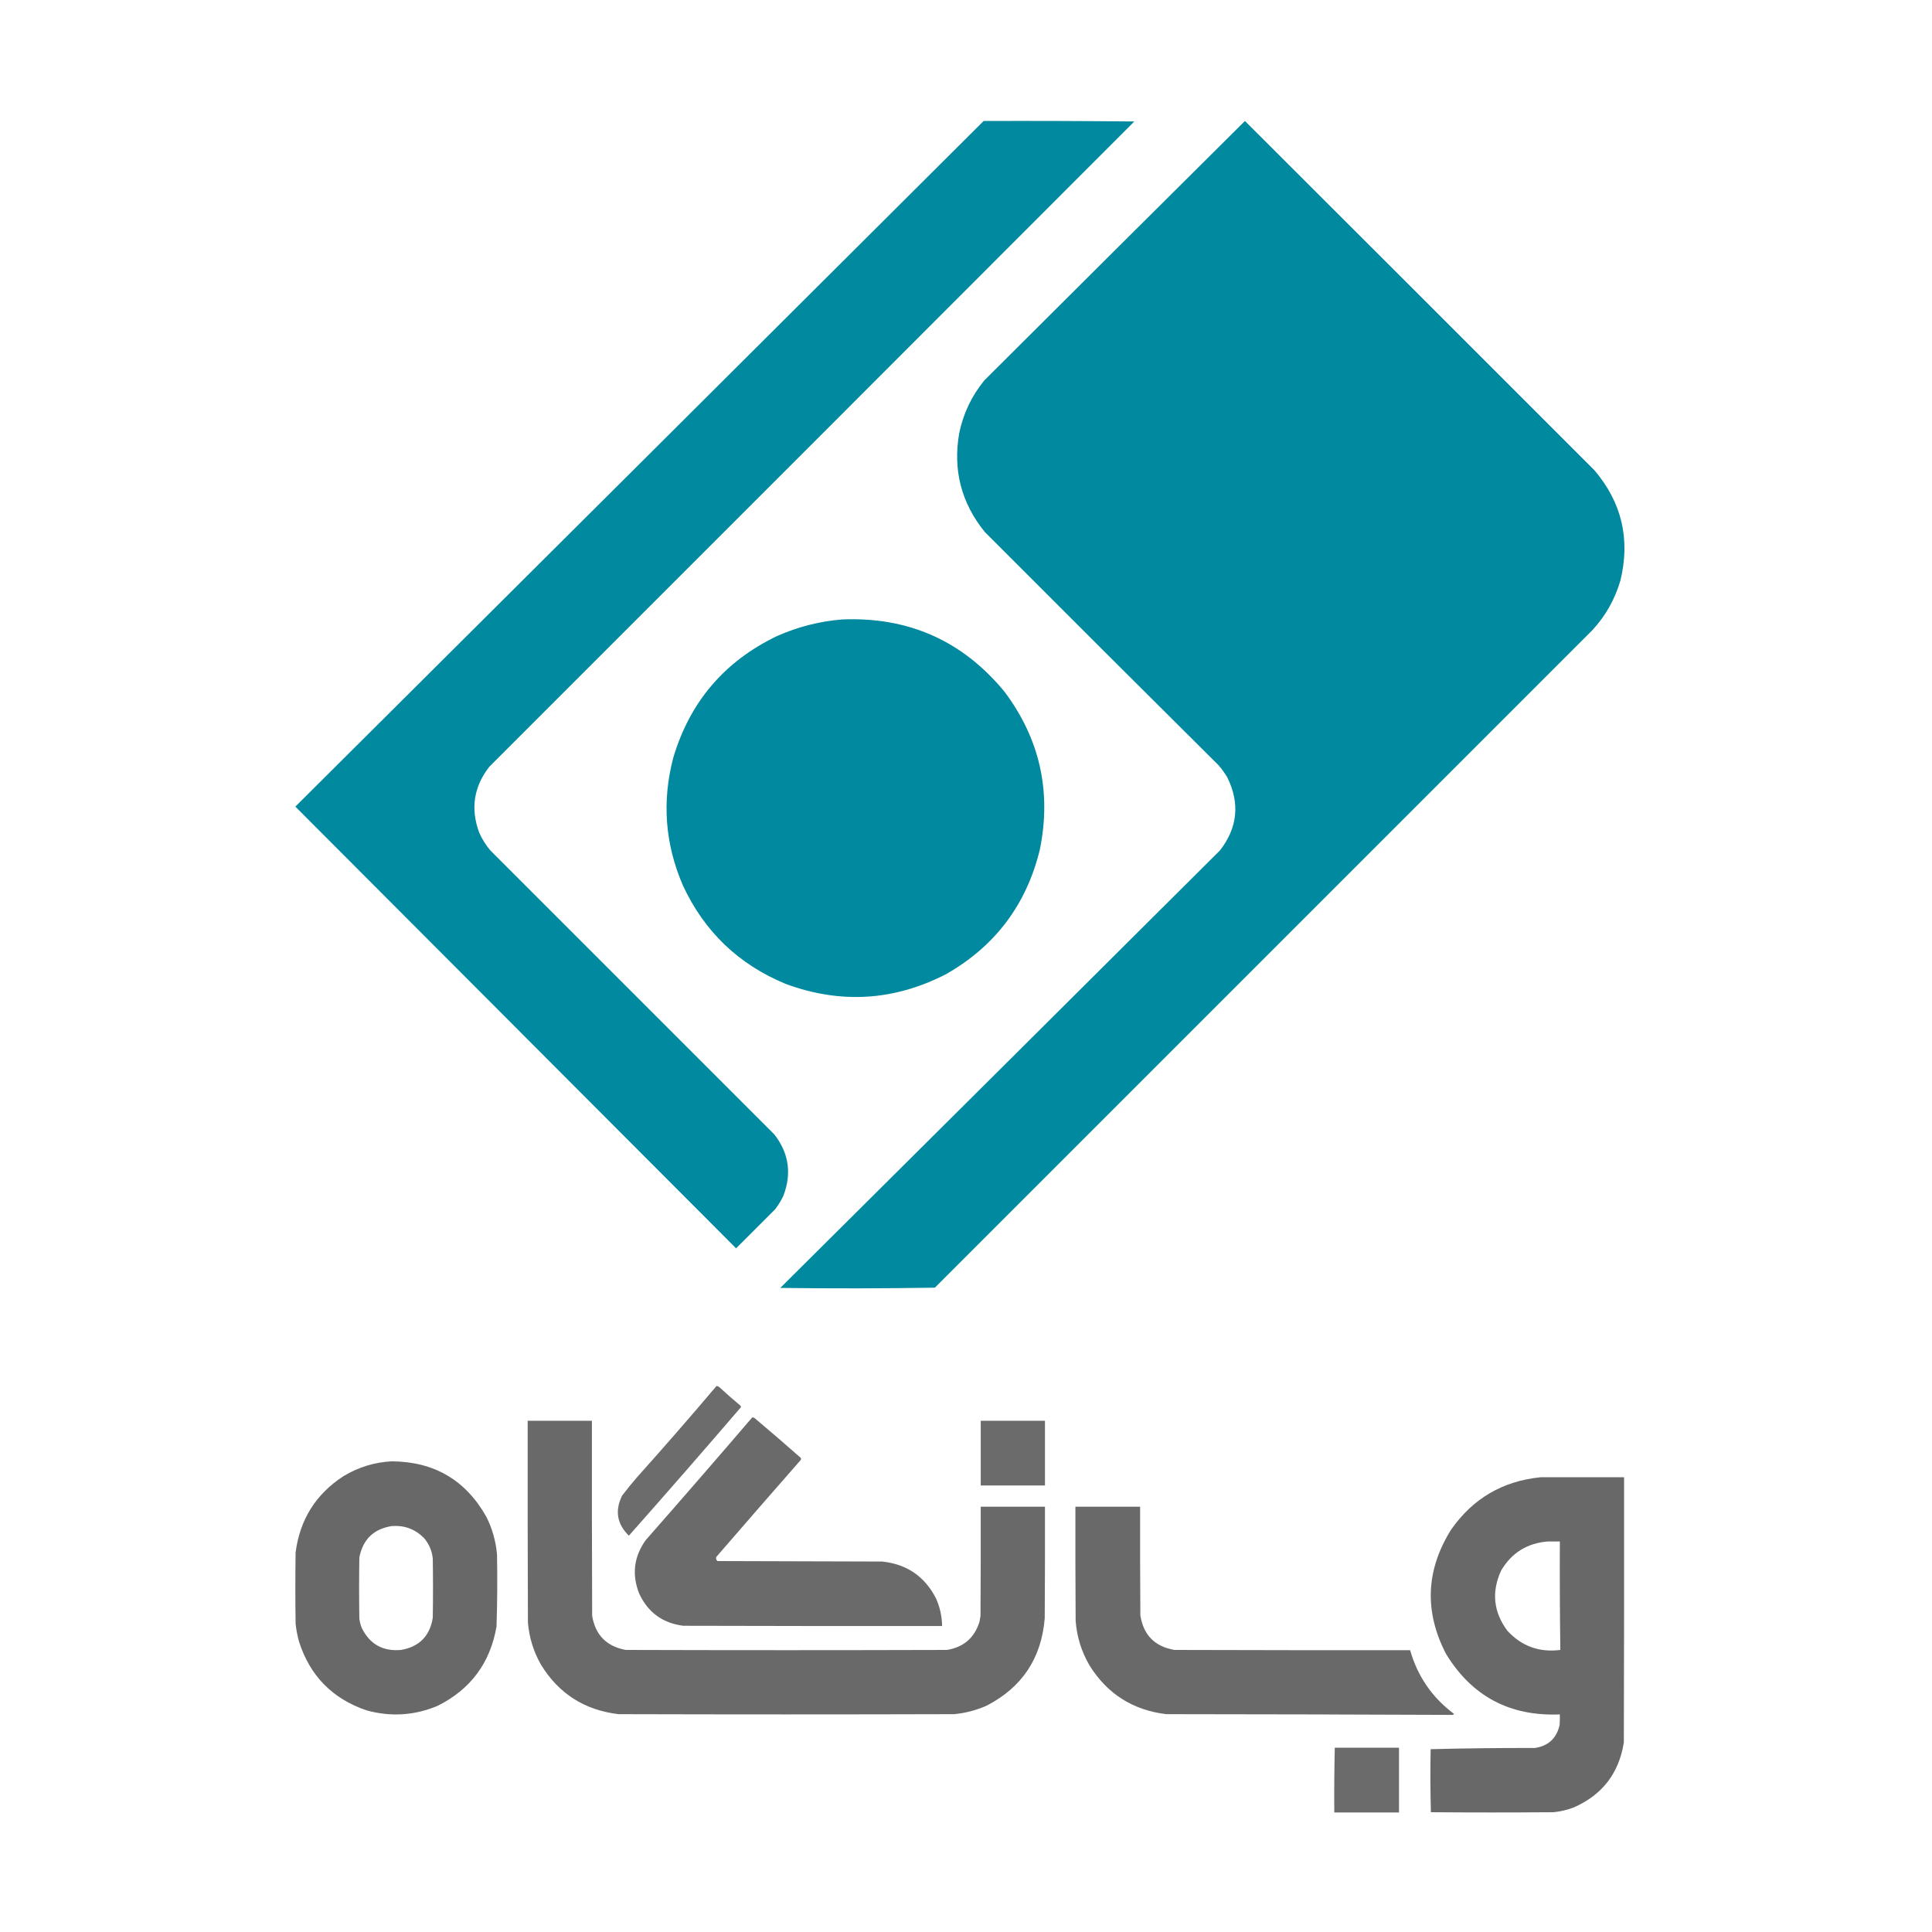 <?xml version="1.0" encoding="UTF-8"?>
<!DOCTYPE svg PUBLIC "-//W3C//DTD SVG 1.1//EN" "http://www.w3.org/Graphics/SVG/1.1/DTD/svg11.dtd">
<svg xmlns="http://www.w3.org/2000/svg" version="1.1" width="4000px" height="4000px" style="shape-rendering:geometricPrecision; text-rendering:geometricPrecision; image-rendering:optimizeQuality; fill-rule:evenodd; clip-rule:evenodd" xmlns:xlink="http://www.w3.org/1999/xlink">
<g><path style="opacity:0.993" fill="#00899f" d="M 2036.5,250.5 C 2140.5,250.167 2244.5,250.5 2348.5,251.5C 1903.51,696.986 1458.35,1142.32 1013,1587.5C 980.882,1628.88 973.882,1674.21 992,1723.5C 997.914,1737.01 1005.58,1749.34 1015,1760.5C 1211,1956.5 1407,2152.5 1603,2348.5C 1633.18,2387.11 1639.52,2429.44 1622,2475.5C 1617.34,2485.5 1611.67,2494.83 1605,2503.5C 1578,2530.5 1551,2557.5 1524,2584.5C 1219.83,2279.67 915.667,1974.83 611.5,1670C 1086.7,1196.97 1561.7,723.799 2036.5,250.5 Z"/></g>
<g><path style="opacity:0.997" fill="#00899f" d="M 2577.5,250.5 C 2818.8,491.299 3059.97,732.299 3301,973.5C 3357.64,1040.07 3375.64,1116.07 3355,1201.5C 3343.66,1240.53 3324.33,1274.86 3297,1304.5C 2843.17,1758.33 2389.33,2212.17 1935.5,2666C 1828.84,2667.7 1722.17,2667.86 1615.5,2666.5C 1919.13,2364.71 2222.63,2062.71 2526,1760.5C 2562.39,1713.39 2567.39,1663.05 2541,1609.5C 2535.74,1600.64 2529.74,1592.3 2523,1584.5C 2361.31,1423.81 2199.97,1262.81 2039,1101.5C 1990.23,1041.44 1972.57,973.105 1986,896.5C 1994.52,855.791 2011.86,819.458 2038,787.5C 2217.67,608.326 2397.51,429.326 2577.5,250.5 Z"/></g>
<g><path style="opacity:0.997" fill="#00899f" d="M 1743.5,1282.5 C 1881.05,1276.8 1993.21,1326.8 2080,1432.5C 2152.86,1529.99 2177.2,1638.65 2153,1758.5C 2125.27,1872.85 2060.44,1959.02 1958.5,2017C 1850.8,2072.32 1740.14,2078.98 1626.5,2037C 1529.28,1996.78 1458.44,1928.94 1414,1833.5C 1376.81,1747.52 1370.14,1659.19 1394,1568.5C 1428.52,1452.99 1500.02,1369.16 1608.5,1317C 1651.65,1297.8 1696.65,1286.3 1743.5,1282.5 Z"/></g>
<g><path style="opacity:0.968" fill="#666766" d="M 1483.5,2869.5 C 1486.14,2869.95 1488.47,2871.12 1490.5,2873C 1503.87,2885.37 1517.54,2897.37 1531.5,2909C 1533.33,2910.11 1534.16,2911.61 1534,2913.5C 1457.28,3002.87 1379.95,3091.54 1302,3179.5C 1277.36,3155.31 1272.7,3127.64 1288,3096.5C 1297.62,3083.88 1307.62,3071.54 1318,3059.5C 1374.12,2996.89 1429.29,2933.55 1483.5,2869.5 Z"/></g>
<g><path style="opacity:0.979" fill="#666766" d="M 1557.5,2934.5 C 1559.78,2934.61 1561.78,2935.44 1563.5,2937C 1595.13,2963.63 1626.46,2990.63 1657.5,3018C 1658.55,3019.39 1658.72,3020.89 1658,3022.5C 1599.43,3089.31 1541.1,3156.31 1483,3223.5C 1481.88,3226.96 1482.71,3229.79 1485.5,3232C 1599.17,3232.33 1712.83,3232.67 1826.5,3233C 1877.54,3238.39 1914.71,3263.89 1938,3309.5C 1946.06,3327.64 1950.23,3346.64 1950.5,3366.5C 1771.83,3366.67 1593.17,3366.5 1414.5,3366C 1371.45,3360.4 1340.95,3337.9 1323,3298.5C 1307.88,3259.24 1312.55,3222.57 1337,3188.5C 1411.08,3104.26 1484.58,3019.59 1557.5,2934.5 Z"/></g>
<g><path style="opacity:0.984" fill="#666766" d="M 1092.5,2941.5 C 1136.83,2941.5 1181.17,2941.5 1225.5,2941.5C 1225.33,3076.17 1225.5,3210.83 1226,3345.5C 1232.68,3385.18 1255.85,3408.68 1295.5,3416C 1517.17,3416.67 1738.83,3416.67 1960.5,3416C 1995.08,3410.42 2017.58,3390.92 2028,3357.5C 2028.67,3353.5 2029.33,3349.5 2030,3345.5C 2030.5,3270.17 2030.67,3194.83 2030.5,3119.5C 2074.83,3119.5 2119.17,3119.5 2163.5,3119.5C 2163.67,3196.5 2163.5,3273.5 2163,3350.5C 2156.27,3432.86 2116.43,3493.02 2043.5,3531C 2021.85,3540.75 1999.18,3546.75 1975.5,3549C 1743.83,3549.67 1512.17,3549.67 1280.5,3549C 1210.21,3540.63 1156.71,3506.47 1120,3446.5C 1104.66,3419.48 1095.66,3390.48 1093,3359.5C 1092.5,3220.17 1092.33,3080.83 1092.5,2941.5 Z"/></g>
<g><path style="opacity:0.969" fill="#666766" d="M 2030.5,2941.5 C 2074.83,2941.5 2119.17,2941.5 2163.5,2941.5C 2163.5,2986.17 2163.5,3030.83 2163.5,3075.5C 2119.17,3075.5 2074.83,3075.5 2030.5,3075.5C 2030.5,3030.83 2030.5,2986.17 2030.5,2941.5 Z"/></g>
<g><path style="opacity:0.986" fill="#666766" d="M 811.5,3025.5 C 899.136,3026.22 964.303,3064.55 1007,3140.5C 1019.31,3165.08 1026.65,3191.08 1029,3218.5C 1029.95,3268.19 1029.62,3317.85 1028,3367.5C 1014.97,3443.08 974.133,3497.91 905.5,3532C 857.571,3551.9 808.571,3554.9 758.5,3541C 688.077,3516.91 641.577,3469.41 619,3398.5C 615.639,3386.36 613.305,3374.03 612,3361.5C 611.333,3312.5 611.333,3263.5 612,3214.5C 620.771,3146.08 653.938,3093.25 711.5,3056C 742.391,3037.45 775.724,3027.28 811.5,3025.5 Z M 811.5,3159.5 C 837.621,3157.7 859.788,3166.04 878,3184.5C 888.264,3196.61 894.264,3210.61 896,3226.5C 896.667,3267.5 896.667,3308.5 896,3349.5C 889.96,3387.21 868.126,3409.37 830.5,3416C 792.747,3419.38 765.58,3404.22 749,3370.5C 746.551,3364.37 744.884,3358.04 744,3351.5C 743.333,3309.17 743.333,3266.83 744,3224.5C 751.338,3186.99 773.838,3165.33 811.5,3159.5 Z"/></g>
<g><path style="opacity:0.985" fill="#666766" d="M 3189.5,3058.5 C 3247.17,3058.5 3304.83,3058.5 3362.5,3058.5C 3362.67,3241.5 3362.5,3424.5 3362,3607.5C 3351.96,3671.2 3317.46,3716.03 3258.5,3742C 3244.95,3747.22 3230.95,3750.55 3216.5,3752C 3131.83,3752.67 3047.17,3752.67 2962.5,3752C 2961.34,3708.57 2961.17,3665.07 2962,3621.5C 3033.62,3619.67 3105.45,3618.84 3177.5,3619C 3205.56,3614.94 3222.73,3599.1 3229,3571.5C 3229.5,3564.17 3229.67,3556.84 3229.5,3549.5C 3126.14,3553.84 3047.64,3512.17 2994,3424.5C 2948.56,3337.02 2951.9,3251.35 3004,3167.5C 3048.96,3102.76 3110.79,3066.43 3189.5,3058.5 Z M 3204.5,3191.5 C 3212.83,3191.5 3221.17,3191.5 3229.5,3191.5C 3229.17,3266.4 3229.5,3341.24 3230.5,3416C 3187.06,3421.53 3150.56,3408.36 3121,3376.5C 3091.97,3337.5 3087.63,3295.84 3108,3251.5C 3129.76,3214.86 3161.93,3194.86 3204.5,3191.5 Z"/></g>
<g><path style="opacity:0.983" fill="#666766" d="M 2226.5,3119.5 C 2271.17,3119.5 2315.83,3119.5 2360.5,3119.5C 2360.33,3194.5 2360.5,3269.5 2361,3344.5C 2367.38,3385.21 2390.88,3409.04 2431.5,3416C 2594.17,3416.5 2756.83,3416.67 2919.5,3416.5C 2934.97,3470.78 2965.3,3514.78 3010.5,3548.5C 3009.76,3549.29 3008.92,3549.95 3008,3550.5C 2810.24,3549.67 2612.4,3549.17 2414.5,3549C 2345.5,3540.6 2292.66,3507.1 2256,3448.5C 2239.09,3419.78 2229.43,3388.78 2227,3355.5C 2226.5,3276.83 2226.33,3198.17 2226.5,3119.5 Z"/></g>
<g><path style="opacity:0.971" fill="#666766" d="M 2763.5,3618.5 C 2807.83,3618.5 2852.17,3618.5 2896.5,3618.5C 2896.5,3663.17 2896.5,3707.83 2896.5,3752.5C 2851.83,3752.5 2807.17,3752.5 2762.5,3752.5C 2762.17,3707.76 2762.51,3663.09 2763.5,3618.5 Z"/></g>
</svg>
